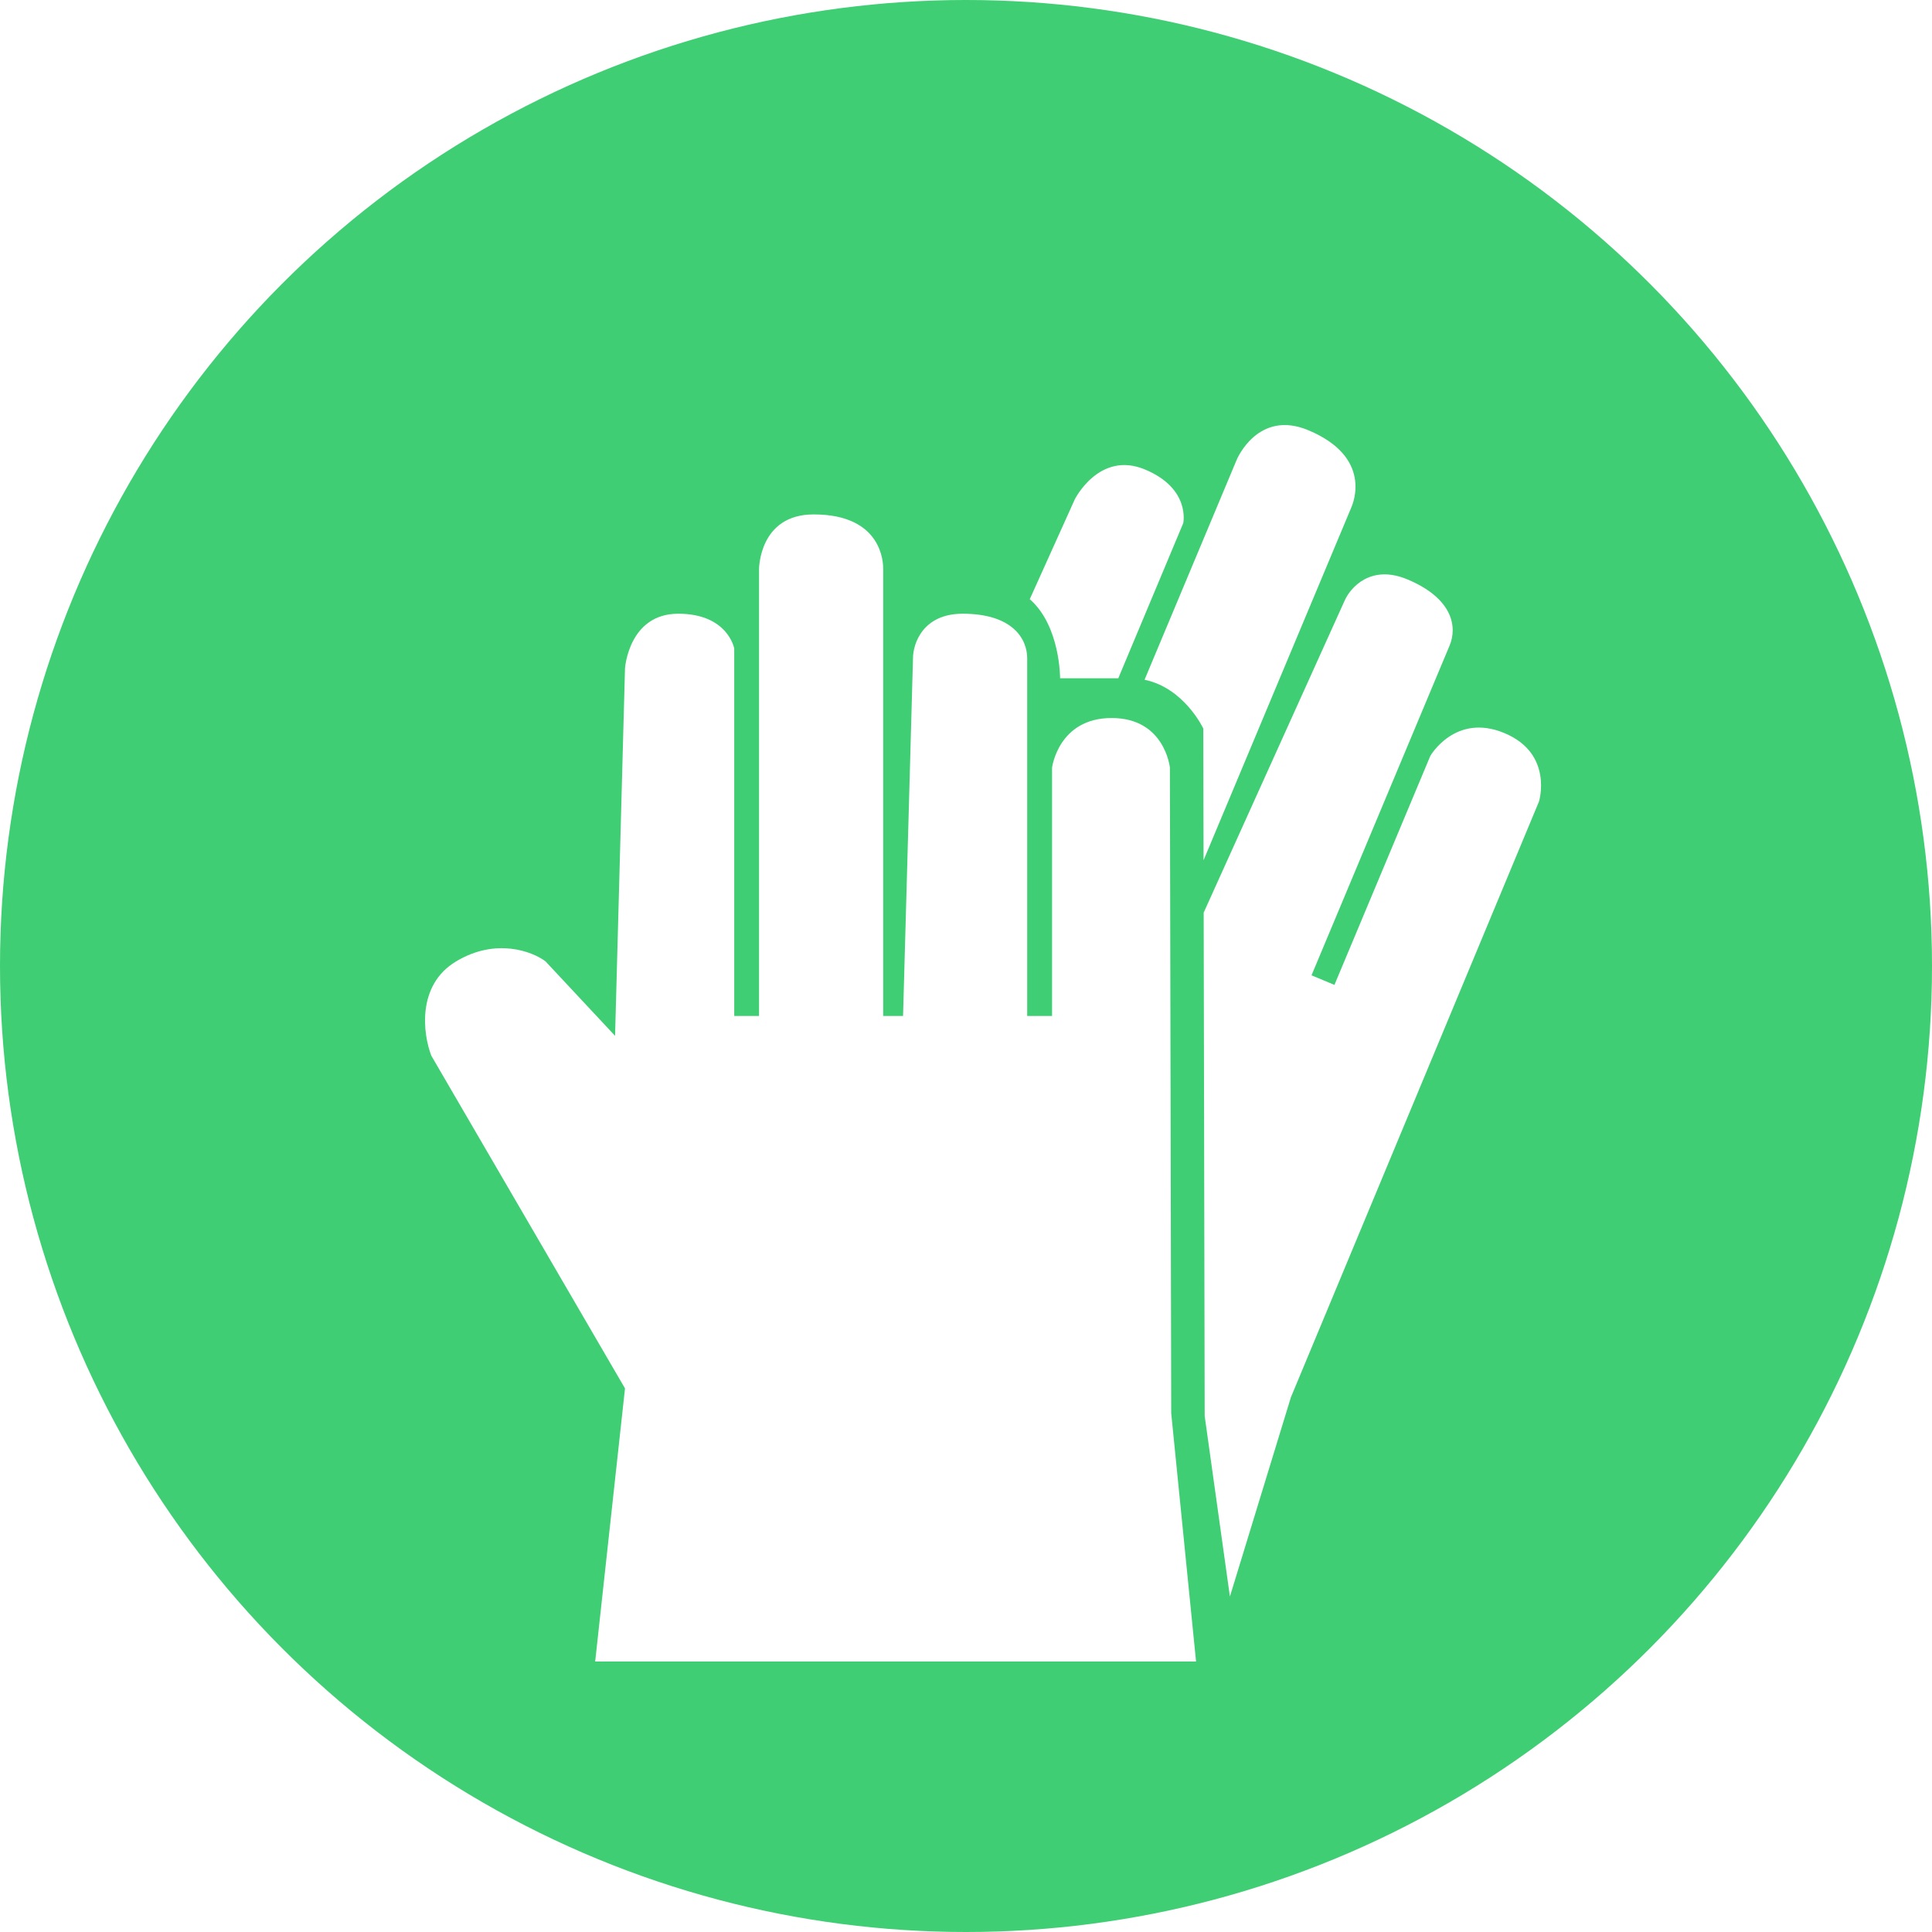 <svg width="50" height="50" viewBox="0 0 50 50" fill="none" xmlns="http://www.w3.org/2000/svg">
<circle cx="25" cy="25" r="25" fill="#3FCE73"/>
<g filter="url(#filter0_d_166_6931)">
<path fill-rule="evenodd" clip-rule="evenodd" d="M29.83 37.319L31.408 32.163L37.83 16.741C37.83 16.741 38.208 15.505 36.936 14.973C35.663 14.44 35.017 15.562 35.017 15.562L32.535 21.489L31.942 21.241L35.516 12.706C35.715 12.232 35.608 11.49 34.422 10.994C33.474 10.597 32.939 11.209 32.79 11.564L29.151 19.619L29.177 32.646L29.83 37.319ZM29.148 18.264L32.972 9.133C33.022 9.014 33.519 7.829 31.859 7.134C30.555 6.588 30.009 7.891 30.009 7.891L27.621 13.592C28.652 13.806 29.141 14.854 29.141 14.854L29.148 18.264ZM26.941 13.554L28.622 9.54C28.622 9.54 28.82 8.647 27.634 8.151C26.449 7.654 25.816 8.922 25.816 8.922L24.65 11.507C25.443 12.198 25.435 13.554 25.435 13.554H26.941Z" fill="white"/>
<path d="M14.175 31.932L13.403 39H28.954L28.311 32.574L28.277 15.867C28.277 15.867 28.149 14.582 26.769 14.582C25.389 14.582 25.227 15.867 25.227 15.867V22.293H24.584V13.04C24.584 12.526 24.199 11.883 22.913 11.883C21.885 11.883 21.628 12.655 21.628 13.04L21.371 22.293H20.857V10.727C20.857 10.598 20.857 9.313 19.058 9.313C17.644 9.313 17.644 10.727 17.644 10.727V22.293H17.002V12.783C17.002 12.783 16.839 11.883 15.554 11.883C14.269 11.883 14.175 13.297 14.175 13.297L13.918 22.807L12.118 20.88C11.776 20.622 10.833 20.263 9.805 20.88C8.777 21.496 8.948 22.764 9.162 23.321L14.175 31.932Z" fill="white"/>
</g>
<defs>
<filter id="filter0_d_166_6931" x="7" y="7" width="36.883" height="40" filterUnits="userSpaceOnUse" color-interpolation-filters="sRGB">
<feFlood flood-opacity="0" result="BackgroundImageFix"/>
<feColorMatrix in="SourceAlpha" type="matrix" values="0 0 0 0 0 0 0 0 0 0 0 0 0 0 0 0 0 0 127 0" result="hardAlpha"/>
<feOffset dx="2" dy="4"/>
<feGaussianBlur stdDeviation="2"/>
<feComposite in2="hardAlpha" operator="out"/>
<feColorMatrix type="matrix" values="0 0 0 0 0 0 0 0 0 0 0 0 0 0 0 0 0 0 0.25 0"/>
<feBlend mode="normal" in2="BackgroundImageFix" result="effect1_dropShadow_166_6931"/>
<feBlend mode="normal" in="SourceGraphic" in2="effect1_dropShadow_166_6931" result="shape"/>
</filter>
</defs>
</svg>
